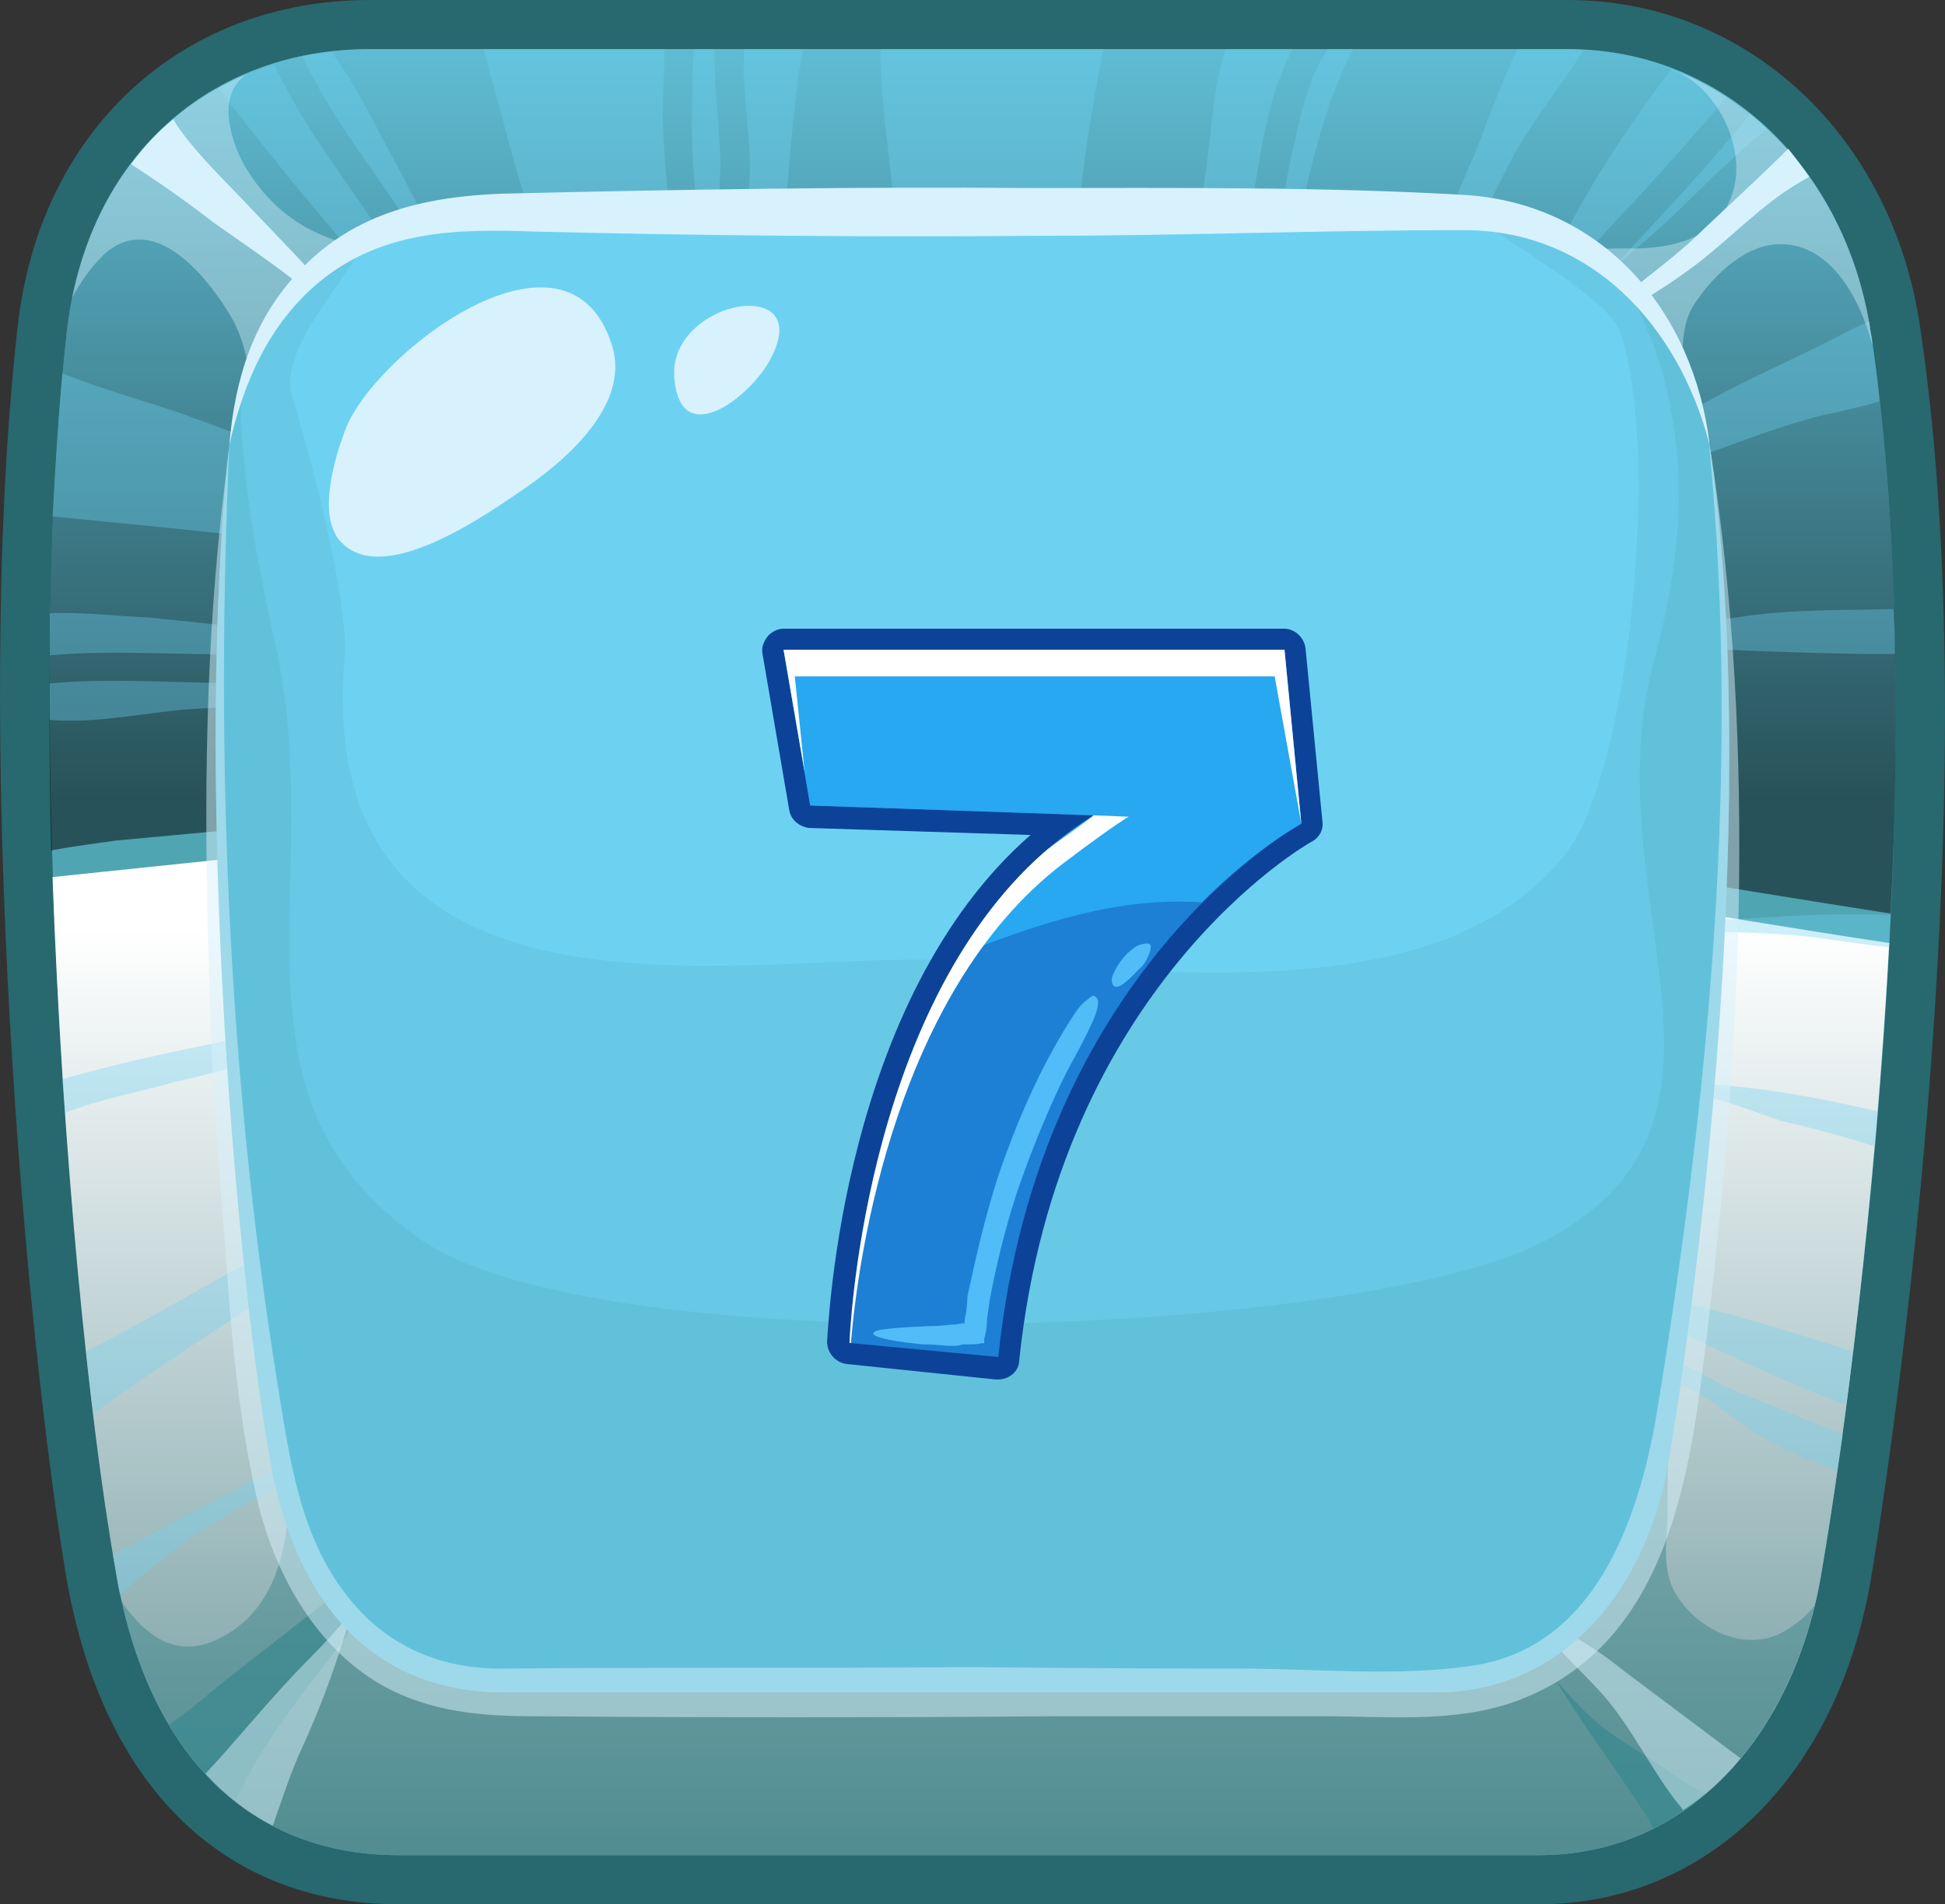 <svg version="1.1" xmlns="http://www.w3.org/2000/svg" xmlns:xlink="http://www.w3.org/1999/xlink" width="138.618" height="135.7" viewBox="0,0,138.618,135.7"><rect x="0" y="0" width="138.618" height="135.7" fill="#333333" stroke="none"/><defs><linearGradient x1="305.569" y1="168.976" x2="305.569" y2="116.33" gradientUnits="userSpaceOnUse" id="color-1"><stop offset="0" stop-color="#000000"/><stop offset="1" stop-color="#6dd2f2"/></linearGradient><linearGradient x1="340.041" y1="178.41" x2="340.041" y2="275.46" gradientUnits="userSpaceOnUse" id="color-2"><stop offset="0" stop-color="#ffffff"/><stop offset="1" stop-color="#28686f"/></linearGradient></defs><g transform="translate(-250.691,-112.15)"><g stroke="none" stroke-miterlimit="10"><g fill-rule="nonzero"><path d="M384.035,224.65c-2.4,14.1 -11.7,23.2 -23.7,23.2h-81.2c-12.5,0 -21.1,-8.4 -23.7,-23.2c-2.8,-16.5 -6.8,-59.6 -3.5,-89.1c1.5,-14 11.6,-23.4 25.1,-23.4h85.4c12.7,0 23.1,9.6 25.1,23.3c5.2,34.8 -2.6,83.8 -3.5,89.2z" fill="#28686f"/><path d="M380.535,224.05c-1.8,11.2 -9.1,20.3 -20.2,20.3h-81.2c-11.1,0 -18.1,-7.7 -20.2,-20.3c-3.1,-18 -6.6,-60.2 -3.5,-88.1c1.4,-12.8 10.4,-20.3 21.6,-20.3h85.4c11.2,0 19.9,8.6 21.6,20.3c4.5,29.8 -0.7,71.3 -3.5,88.1z" fill="#50a5b3"/><path d="M254.335,172.75c-0.3,-12.9 -0.1,-26 1.1,-36.8c1.4,-12.8 10.4,-20.3 21.6,-20.3h85.4c11.2,0 19.9,8.6 21.6,20.3c1.9,12.6 2.1,27.3 1.4,41.3c-12.3,-1.9 -24.5,-4.1 -36.9,-5.6c-16.6,-2.2 -33.5,-2.2 -50.3,-1.8c-8.6,0.2 -17.1,0.6 -25.7,1.1c-4.6,0.2 -9.1,0.7 -13.6,1.1c-1.4,0.2 -3,0.4 -4.6,0.7z" fill="url(#color-1)" opacity="0.5" style="mix-blend-mode: screen"/><path d="M385.335,179.35c-1,18.4 -3.2,35.4 -4.8,44.7c-1.8,11.2 -9.1,20.3 -20.2,20.3h-81.2c-11.1,0 -18.1,-7.7 -20.2,-20.3c-1.9,-10.6 -3.8,-29.8 -4.5,-49.4c3.8,-0.4 7.7,-0.8 11.5,-1.2c8.5,-0.8 17.1,-1 25.6,-1.3c18,-0.7 36.1,-0.8 53.9,1.2c13.4,1.5 26.6,4 39.9,6z" fill="url(#color-2)" style="mix-blend-mode: multiply"/><g fill="#6dd2f2" opacity="0.7" style="mix-blend-mode: screen"><g opacity="0.5" style="mix-blend-mode: normal"><path d="M365.535,131.35c3.3,-3.6 6.8,-7.2 9.9,-11.1c0.4,0.333 0.8,0.7 1.2,1.1c-3.4,2.6 -6.3,6.1 -9.7,8.8c-0.467,0.4 -0.933,0.8 -1.4,1.2z"/></g><g opacity="0.5" style="mix-blend-mode: normal"><path d="M304.135,123.95c0,-2.8 -0.6,-5.5 -0.4,-8.3h4.2c-0.1,0.6 -0.2,1.3 -0.3,1.6c-0.3,2.2 -0.5,4.4 -0.7,6.6c-0.2,2.267 -0.333,4.5 -0.4,6.7c-0.667,0.067 -1.367,0.133 -2.1,0.2c-0.6,-2.2 -0.3,-4.8 -0.3,-6.8z"/></g><g opacity="0.5" style="mix-blend-mode: normal"><path d="M313.435,115.65h15.9c-1,4.9 -1.7,9.9 -2.1,15c-2.1,-0.2 -4.3,-0.4 -6.5,-0.5c-2.067,-0.133 -4.133,-0.167 -6.2,-0.1c0,-4.8 -1.1,-9.6 -1.1,-14.4z"/></g><g opacity="0.5" style="mix-blend-mode: normal"><path d="M286.135,119.25c-0.333,-1.2 -0.667,-2.4 -1,-3.6h12.9c0,1.267 -0.033,2.5 -0.1,3.7c-0.1,3.7 0.6,7.5 0.6,11.1c-2.8,-0.2 -5.5,-0.5 -8.3,-0.2c-0.267,0.067 -0.5,0.133 -0.7,0.2c-1.4,-3.7 -2.4,-7.4 -3.4,-11.2z"/></g><g opacity="0.5" style="mix-blend-mode: normal"><path d="M282.835,133.45c-2.8,-6.2 -7.7,-11.1 -10.6,-17.3c0.667,-0.133 1.367,-0.233 2.1,-0.3c1.5,2.1 2.7,4.4 3.9,6.7c1.1,2 2.1,4 3.2,6c0.7,1.4 1.7,2.8 2.5,4.2c-0.333,0.267 -0.7,0.5 -1.1,0.7z"/></g><g opacity="0.5" style="mix-blend-mode: normal"><path d="M300.035,122.85c-0.067,-2.333 -0.033,-4.733 0.1,-7.2h1.5c-0.1,2.8 0.4,5.6 0.4,8.4c-0.1,2.1 -0.2,4.5 0.3,6.7c-0.6,0 -1.2,-0.033 -1.8,-0.1c0,-2.6 -0.4,-5.2 -0.5,-7.8z"/></g><g opacity="0.5" style="mix-blend-mode: normal"><path d="M335.735,131.05c0.267,-2.267 0.567,-4.533 0.9,-6.8c0.4,-2.7 0.5,-5.9 1.4,-8.6h4.8c-2.5,4.5 -2.4,10.5 -3.9,15.3c-0.867,0 -1.733,0.033 -2.6,0.1c-0.2,0 -0.4,0 -0.6,0z"/></g><g opacity="0.5" style="mix-blend-mode: normal"><path d="M380.235,136.85c1.3,-0.6 2.4,-1.3 3.7,-1.8c0,0.267 0.033,0.567 0.1,0.9c0.267,1.6 0.467,3.2 0.6,4.8c-1.3,0.4 -2.7,0.7 -4.1,1c-2.8,0.7 -5.6,1.8 -8.4,2.8c-2.3,0.7 -4.7,1.4 -7.1,2c-0.133,-0.6 -0.3,-1.2 -0.5,-1.8c2.8,-1.3 5.6,-2.8 8.4,-4.3c2.4,-1.3 4.9,-2.4 7.3,-3.6z"/></g><g opacity="0.5" style="mix-blend-mode: normal"><path d="M276.435,130.85c-3.6,-4 -6.9,-8.2 -10.2,-12.4c1.267,-0.733 2.6,-1.3 4,-1.7c2.9,6.3 8,11.4 10.8,17.8c0,0.067 -0.033,0.1 -0.1,0.1c-0.267,0.2 -0.567,0.4 -0.9,0.6c-1.1,-1.6 -2.3,-3 -3.6,-4.4z"/></g><g opacity="0.5" style="mix-blend-mode: normal"><path d="M375.135,156.05c3.5,-0.5 7,-0.4 10.5,-0.5c0.067,1.067 0.1,2.133 0.1,3.2c-0.867,0 -1.7,0 -2.5,0c-5.2,-0.1 -10.3,-0.3 -15.4,-0.6c-0.067,0 -0.133,0 -0.2,0c0,-0.133 0,-0.267 0,-0.4c-0.067,-0.133 -0.1,-0.3 -0.1,-0.5c2.467,-0.467 5,-0.867 7.6,-1.2z"/></g><g opacity="0.5" style="mix-blend-mode: normal"><path d="M362.335,128.65c2.1,-4.1 4.7,-7.9 7.5,-11.6c1.333,0.533 2.633,1.2 3.9,2c-4.7,5.7 -10,10.9 -14.8,16.5c-0.133,-0.133 -0.233,-0.233 -0.3,-0.3c1.4,-2.1 2.5,-4.4 3.7,-6.6z"/></g><g opacity="0.5" style="mix-blend-mode: normal"><path d="M342.535,124.15c0.6,-2.6 1.2,-6.3 2.8,-8.5h1.8c-2.4,4.5 -3.4,10.2 -4.5,15.3c-0.533,0 -1.033,0 -1.5,0c0.6,-2.2 1,-4.5 1.4,-6.8z"/></g><g opacity="0.5" style="mix-blend-mode: normal"><path d="M355.735,123.25c1,-2.5 1.9,-5.1 3.1,-7.6h3.6c0.333,0 0.7,0.033 1.1,0.1c-1.7,2.7 -3.8,5.2 -5.3,8.1c-1.5,2.9 -2.8,5.8 -4.3,8.7c-0.6,-0.2 -1.2,-0.367 -1.8,-0.5c1.2,-3 2.3,-5.9 3.6,-8.8z"/></g><g opacity="0.5" style="mix-blend-mode: normal"><path d="M369.235,204.65c4.6,1 9.1,2.4 13.5,3.8c-0.133,1.333 -0.3,2.6 -0.5,3.8c-2.667,-1 -5.267,-2.1 -7.8,-3.3c-1.4,-0.6 -3.5,-1.8 -5.3,-2.2c0,-0.067 0,-0.133 0,-0.2c0.067,-0.667 0.1,-1.3 0.1,-1.9z"/></g><g opacity="0.5" style="mix-blend-mode: normal"><path d="M374.335,211.25c2.5,1 5.1,2.1 7.7,3.1c-0.133,0.867 -0.267,1.733 -0.4,2.6c-2.4,-0.9 -4.8,-1.9 -6.9,-3.4c-1.9,-1.4 -3.7,-3 -6.1,-3.1c0.067,-0.533 0.167,-1.1 0.3,-1.7c1.8,0.4 4.1,2 5.4,2.5z"/></g><g opacity="0.5" style="mix-blend-mode: normal"><path d="M265.635,220.85c-2.3,1.4 -4.3,3.2 -6.4,4.9c-0.133,-0.533 -0.233,-1.1 -0.3,-1.7c-0.067,-0.333 -0.133,-0.7 -0.2,-1.1c3.1,-1.7 6.2,-3.3 9.4,-5c1.8,-0.933 3.6,-1.933 5.4,-3c0.7,-0.5 1.5,-1.2 2.4,-1.5c0.067,0.467 0.133,0.933 0.2,1.4c-0.067,0 -0.133,0.033 -0.2,0.1c-3.3,2.1 -6.9,3.8 -10.3,5.9z"/></g><g opacity="0.5" style="mix-blend-mode: normal"><path d="M370.035,189.35c4.9,0 9.7,0.9 14.5,2c-0.067,0.8 -0.133,1.633 -0.2,2.5c-2.2,-0.7 -4.4,-1.3 -6.6,-1.8c-2.3,-0.7 -5.1,-2.1 -7.7,-1.8c0,-0.333 0,-0.633 0,-0.9z"/></g><g opacity="0.5" style="mix-blend-mode: normal"><path d="M385.435,177.35c-0.067,0.8 -0.1,1.567 -0.1,2.3c-2.1,-0.2 -4.2,-0.6 -6.2,-0.8c-3.1,-0.3 -6.3,-0.3 -9.5,-0.3c0,-0.2 0,-0.4 0,-0.6c5.3,-0.3 10.5,-0.8 15.8,-0.6z"/></g><g opacity="0.5" style="mix-blend-mode: normal"><path d="M254.235,158.85c0,-1 0,-2 0,-3c2.3,-0.1 4.7,0.2 7,0.3c3.2,0.3 6.4,0.7 9.5,1c0.067,0.533 0.1,1.033 0.1,1.5c-5.5,0.4 -11.1,-0.3 -16.6,0.2z"/></g><g opacity="0.5" style="mix-blend-mode: normal"><path d="M254.235,163.45c0,-0.867 0,-1.733 0,-2.6c5.5,-0.5 11.1,0.2 16.7,-0.1c0,0.2 0,0.367 0,0.5c0,0.333 0,0.633 0,0.9c-2.1,0.2 -4.1,0.4 -6.2,0.5c-3.4,0.2 -7.1,1.1 -10.5,0.8z"/></g><g opacity="0.5" style="mix-blend-mode: normal"><path d="M268.835,150.45c-4.8,-0.6 -9.6,-1 -14.4,-1.5c0.2,-3.5 0.4,-6.9 0.7,-10.2c2.7,1.1 5.6,1.9 8.3,2.8c2.7,1 5.3,1.9 7.9,3c-0.5,1.8 -0.6,3.8 -0.7,5.5c0,0.133 0,0.3 0,0.5c-0.8,0 -1.4,-0.1 -1.8,-0.1z"/></g><g opacity="0.5" style="mix-blend-mode: normal"><path d="M263.135,189.25c-2.4,0.7 -5.3,1.2 -7.8,2.2c-0.067,-0.8 -0.133,-1.6 -0.2,-2.4c5.2,-1.5 10.6,-2.5 16,-3.6c0.067,0.6 0.133,1.2 0.2,1.8c-2.8,0.6 -5.4,1.4 -8.2,2z"/></g><g opacity="0.5" style="mix-blend-mode: normal"><path d="M273.535,202.15c-5.5,3.4 -10.9,7 -16.2,10.7c-0.2,-1.4 -0.367,-2.867 -0.5,-4.4c5.5,-2.8 10.8,-6.1 16.3,-8.9c0,0.2 0.033,0.433 0.1,0.7c0.067,0.6 0.167,1.233 0.3,1.9z"/></g></g><path d="M269.335,237.05c-0.7,1.1 -1.3,2.3 -1.9,3.5c-1.8,-1.467 -3.367,-3.3 -4.7,-5.5c1.3,-0.9 2.5,-1.9 3.7,-2.9c4.8,-3.8 9.7,-7.5 14.4,-11.4c-2,3.1 -4,6.1 -6.2,9c-1.9,2.4 -3.7,4.7 -5.3,7.3z" fill="#449199" opacity="0.7" style="mix-blend-mode: multiply"/><path d="M372.235,239.95c-1.133,1 -2.367,1.833 -3.7,2.5c-0.133,-0.2 -0.233,-0.4 -0.3,-0.6c-1.2,-1.8 -2.4,-3.6 -3.6,-5.3c-1.067,-1.533 -2.1,-3.1 -3.1,-4.7c0.9,1 1.8,2 2.8,2.9c1.7,1.5 3.8,2.5 5.7,3.9c0.6,0.5 1.4,0.9 2.2,1.3z" fill="#449199" opacity="0.7" style="mix-blend-mode: multiply"/><path d="M258.035,130.35c-0.9,0.9 -1.6,1.9 -2.2,3c1.6,-7.8 6.2,-13.3 12.4,-15.9c-0.267,0.2 -0.5,0.433 -0.7,0.7c-1.2,1.7 -0.2,4.5 0.7,6c2.5,4.1 6.3,5.7 10.9,5.9c7.2,0.2 14.5,-0.3 21.7,0.4c7.3,0.7 14.6,1.5 22,2c7.4,0.6 15,0.9 22.5,0.3c7,-0.6 14,-2.9 21.1,-2.9c3.5,0.1 7.1,-0.7 7.9,-4.6c0.6,-3.1 -1.5,-7.1 -4.6,-8.2c7.5,2.8 13,9.9 14.3,18.9c0.067,0.267 0.1,0.533 0.1,0.8c-1,-3.7 -3.1,-7.1 -6.4,-7.2c-2.5,-0.1 -4.8,2.1 -6.1,4c-1.3,1.7 -0.9,3.7 -1.2,5.6c-0.2,1.5 -0.9,2.6 -1.4,4c-1.6,4.1 -1.4,8.5 -2,12.7c-0.867,6.2 -1.6,12.467 -2.2,18.8h-95.8c-0.067,-1.867 -0.133,-3.733 -0.2,-5.6c-0.2,-8.6 -0.8,-17.3 -0.3,-25.9c0.1,-3.2 0.1,-6.1 -1.6,-8.8c-1.8,-2.9 -5.5,-7.2 -8.9,-4z" fill="#d8f2fd" opacity="0.4" style="mix-blend-mode: screen"/><path d="M265.835,127.95c-1.8,-1.4 -3.8,-2.8 -5.8,-4.1c0.867,-1.2 1.867,-2.267 3,-3.2c0.2,0.333 0.4,0.633 0.6,0.9c1.4,1.9 3.2,3.6 4.8,5.3c3.2,3.4 6.6,6.6 8.8,10.6c-3.1,-3.9 -7.3,-6.6 -11.4,-9.5z" fill="#d8f2fd"/><path d="M372.035,128.55c2,-1.9 4.1,-3.8 6.1,-5.8c0.533,0.667 1.033,1.333 1.5,2c-0.6,0.333 -1.2,0.7 -1.8,1.1c-2.3,1.6 -4.3,3.7 -6.6,5.4c-2.3,1.7 -5,3.3 -7.6,4.5c2.5,-2.6 5.9,-4.7 8.4,-7.2z" fill="#d8f2fd"/><path d="M380.035,226.55c-2.5,10 -9.4,17.8 -19.7,17.8h-81.2c-10.5,0 -17.2,-6.8 -19.8,-18.1c1.8,2.6 4,4.1 6.9,2.7c5.4,-2.6 5.2,-9.5 5.1,-14.4c-0.1,-5.4 -0.1,-10.8 -0.6,-16.2c-0.8,-7.2 -1.3,-14.4 -1.6,-21.6h95.6c-0.2,1.867 -0.367,3.733 -0.5,5.6c-0.3,6.4 -0.6,12.9 -0.4,19.3c0.1,6.5 0.2,12.9 2.1,19.2c0.3,1 1.8,0.8 2,-0.2c0.6,-2.6 0.9,-5.3 1.5,-7.9c0.2,2.1 0.1,4.2 0.1,6.3c0.1,2.1 -0.6,4.7 0.6,6.7c1.5,2.5 5,4.3 7.8,2.6c0.8,-0.467 1.5,-1.067 2.1,-1.8z" fill="#287c81" opacity="0.4" style="mix-blend-mode: multiply"/><path d="M270.135,242.25c-1.8,-0.933 -3.4,-2.167 -4.8,-3.7c2.5,-2.7 4.8,-5.6 7.4,-8.2c1.067,-1.067 2.067,-2.167 3,-3.3c-0.9,3.2 -2,6.3 -3.4,9.4c-0.9,1.9 -1.5,3.8 -2.2,5.8z" fill="#d8f2fd" opacity="0.5"/><path d="M374.735,237.45c-1.2,1.467 -2.567,2.7 -4.1,3.7c-0.067,-0.133 -0.167,-0.267 -0.3,-0.4c-1.9,-2.4 -3.2,-5.2 -5.2,-7.6c-1.3,-1.5 -2.8,-2.8 -4,-4.3c-0.4,-0.533 -0.8,-1.033 -1.2,-1.5c0.5,0.2 0.9,0.5 1.2,0.6c1.9,0.8 3.6,1.9 5.2,3.2c2.8,2.1 5.6,4.2 8.4,6.3z" fill="#d8f2fd" opacity="0.5"/><path d="M369.635,216.15c-1.5,9.1 -7.4,16.6 -16.6,16.6h-66.5c-9.2,0 -14.8,-6.3 -16.6,-16.6c-2.6,-14.8 -5.4,-49.4 -2.9,-72.3c1.2,-10.5 8.6,-16.6 17.8,-16.6h69.9c9.2,0 16.4,7 17.8,16.6c3.6,24.5 -0.6,58.5 -2.9,72.3z" fill="#6dd2f2"/><g fill="#449199" opacity="0.15" style="mix-blend-mode: multiply"><path d="M369.635,216.15c-1.5,9.1 -7.4,16.6 -16.6,16.6h-66.5c-9.2,0 -14.8,-6.3 -16.6,-16.6c-2.6,-14.8 -5.4,-49.4 -2.9,-72.3c0.8,-7.3 4.7,-12.5 10,-14.9c-0.267,0.333 -0.533,0.733 -0.8,1.2c-1.7,3 -5.7,7.2 -4.7,10.3c1.2,3.9 4.1,14.7 3.7,18.7c-2.2,27.6 28.3,21 42,21.4c14.6,0.4 35.7,4.2 45,-7.5c4.8,-6.1 6.8,-30 3.8,-37.5c-1,-2.3 -8.9,-6.8 -10.8,-8.3c9,0.3 15.9,7.2 17.3,16.6c3.6,24.5 -0.6,58.5 -2.9,72.3z" style="mix-blend-mode: normal"/></g><g fill="#449199" opacity="0.15" style="mix-blend-mode: multiply"><path d="M369.635,216.15c-1.5,9.1 -7.4,16.6 -16.6,16.6h-66.5c-9.2,0 -14.8,-6.3 -16.6,-16.6c-2.6,-14.8 -5.4,-49.4 -2.9,-72.3c0.133,-1.4 0.4,-2.7 0.8,-3.9c0,0.267 0,0.533 0,0.8c0.1,6 1.3,12 2.6,17.9c3.5,16.9 -4.4,31.6 10.2,41.8c12.9,9 67.5,7.1 80.4,0c15.9,-8.7 3.1,-24.2 7.5,-41.1c1.8,-6.5 2.5,-13 0.9,-19.6c-0.6,-2.8 -1.9,-5.5 -3.3,-8.1c3.4,3 5.6,7.2 6.4,12.2c3.6,24.5 -0.6,58.5 -2.9,72.3z" style="mix-blend-mode: normal"/></g><path d="M267.035,143.85c0.4,-4.7 1.7,-9 5.1,-12.5c3.9,-4.1 9,-5.2 14.4,-5.4c12.6,-0.3 25.2,-0.5 37.7,-0.4c10.3,0 20.7,-0.1 31,0.5c9.8,0.7 16.2,8.4 17.3,17.8c-2.2,-8.5 -8.5,-15.4 -17.7,-15.3c-9.8,0 -19.9,0.4 -29.8,0.4c-12.1,0.1 -24.2,0 -36.3,-0.3c-5.5,-0.2 -10.8,-0.1 -15.3,3.6c-3.6,3 -5.4,7.2 -6.4,11.6z" fill="#d8f2fd"/><path d="M372.535,143.85c3.5,22 2.2,44.7 -0.6,66.7c-1.2,9.2 -3.5,19.4 -13.4,22.9c-4.3,1.5 -9.1,1 -13.5,1c-6.4,0 -12.767,0 -19.1,0c-12.4,0.1 -24.8,0.1 -37.2,0c-3.7,0 -7.4,-0.3 -10.8,-2.2c-4.9,-2.8 -7.8,-8.2 -9,-13.6c-1.3,-5.8 -1.8,-11.8 -2.2,-17.7c-0.5,-6.1 -1,-12.2 -1.1,-18.3c-0.4,-11.2 -0.4,-22.5 0.8,-33.6c0.2,-1.733 0.4,-3.467 0.6,-5.2c-1,22.2 -0.1,44.8 3.4,66.7c0.9,5.5 1.6,11.3 5.3,15.7c2.8,3.4 6.7,4.9 11,4.8c11,-0.1 22,0 33,-0.1c6.4,0.067 12.8,0.1 19.2,0.1c5.4,0 11.3,0.6 16.7,-0.2c8.7,-1.3 11.8,-10.3 13.1,-17.8c3.7,-22.5 6,-45.9 3.8,-68.8c0,-0.133 0,-0.267 0,-0.4z" fill="#d8f2fd" opacity="0.5"/><path d="M288.235,146.85c-2.5,1.7 -10.6,7.6 -13.5,3.6c-1.3,-1.9 -0.2,-5.6 0.5,-7.5c1.9,-5.5 16,-16.3 19.1,-6.1c1.2,4.1 -3.1,7.9 -6.1,10z" fill="#d8f2fd"/><path d="M305.535,137.85c-1.4,2.6 -6.5,6.6 -6.8,1c-0.1,-3.4 4,-5.4 6.2,-4.8c1.2,0.3 1.9,1.5 0.6,3.8z" fill="#d8f2fd"/></g><g><path d="M344.935,170.65c0.1,0.6 -0.2,1.2 -0.8,1.5c-0.2,0.1 -18,10.2 -20.8,36.9c0,0.8 -0.7,1.4 -1.5,1.4c-0.067,0 -0.133,0 -0.2,0l-10.6,-1.1c-0.8,-0.1 -1.4,-0.8 -1.4,-1.6c0.1,-1.1 1,-24.3 14.5,-36.1l-15.8,-0.5c-0.7,-0.1 -1.3,-0.6 -1.4,-1.3l-1.9,-11.1c-0.1,-0.5 0.1,-0.9 0.4,-1.3c0.3,-0.3 0.7,-0.5 1.1,-0.5h35.7c0.7,0 1.4,0.6 1.5,1.4z" fill="#0c4399" fill-rule="nonzero"/><path d="M343.435,170.85c0,0 -18.7,10.1 -21.6,38l-10.6,-1c0,0 0.9,-27.4 17.4,-37.6l-20.2,-0.7l-1.9,-11.1h35.7z" fill="#1d80d5" fill-rule="nonzero"/><path d="M308.435,169.55l-1.9,-11.1h35.7l1.2,12.4c0,0 -3.2,1.7 -7.1,5.6c-6,-0.4 -11.6,1.5 -17.2,3.7c2.4,-3.9 5.5,-7.4 9.5,-9.9z" fill="#27a8f1" fill-rule="nonzero"/><g fill="#ffffff" fill-rule="nonzero"><path d="M343.435,170.85l-1.9,-10.5h-34.2l0.7,6.8l-1.5,-8.7h35.7z"/></g><g fill="#ffffff" fill-rule="nonzero"><path d="M327.035,173.25c-12.5,9 -15.2,28.5 -15.7,34.6h-0.1c0,0 0.8,-23.5 13.9,-35c0.3,-0.3 3.2,-2.3 3.5,-2.6l2.5,0.1c-0.6,0.3 -3.6,2.5 -4.1,2.9z"/></g><path d="M316.835,206.65c0.533,0 1.067,-0.033 1.6,-0.1c0.267,0 0.533,-0.033 0.8,-0.1h0.2v0v0c0,-0.267 0.033,-0.5 0.1,-0.7c0.067,-0.467 0.1,-0.867 0.1,-1.2c0.5,-2.3 1.2,-5.6 2.3,-8.9c1.1,-3.2 2.5,-6.4 3.8,-8.7c0.6,-1.1 1.1,-1.9 1.5,-2.5c0.4,-0.6 0.7,-0.9 1,-1.1c0.4,-0.4 0.5,-0.2 0.6,-0.1c0.1,0.1 0.2,0.3 0,1c-0.2,0.6 -0.7,1.7 -1.7,3.5c-1,1.8 -2.5,5.2 -3.7,8.6c-1.2,3.4 -1.9,6.8 -2.2,8.4c-0.067,0.467 -0.133,0.933 -0.2,1.4c0,0.333 -0.033,0.667 -0.1,1l-0.1,0.4v0.2c0,0.1 0,0.2 -0.1,0.1c-0.267,0.067 -0.533,0.1 -0.8,0.1h-0.6l-0.4,0.1c-0.267,0 -0.533,0 -0.8,0c-0.6,-0.067 -1.167,-0.1 -1.7,-0.1c-2,-0.2 -3.6,-0.5 -3.5,-0.8c0,-0.3 1.8,-0.4 3.9,-0.5zM332.635,179.45c0.1,0 0.1,0.4 -0.1,0.8c-0.067,0.2 -0.2,0.433 -0.4,0.7c-0.2,0.2 -0.467,0.467 -0.8,0.8c-0.6,0.6 -1,0.8 -1.2,0.7c-0.2,-0.1 -0.3,-0.5 -0.1,-0.9c0.5,-1.1 1.2,-1.7 1.7,-2c0.5,-0.2 0.8,-0.2 0.9,-0.1z" fill="#50bcf8" fill-rule="evenodd"/></g></g></g></svg>